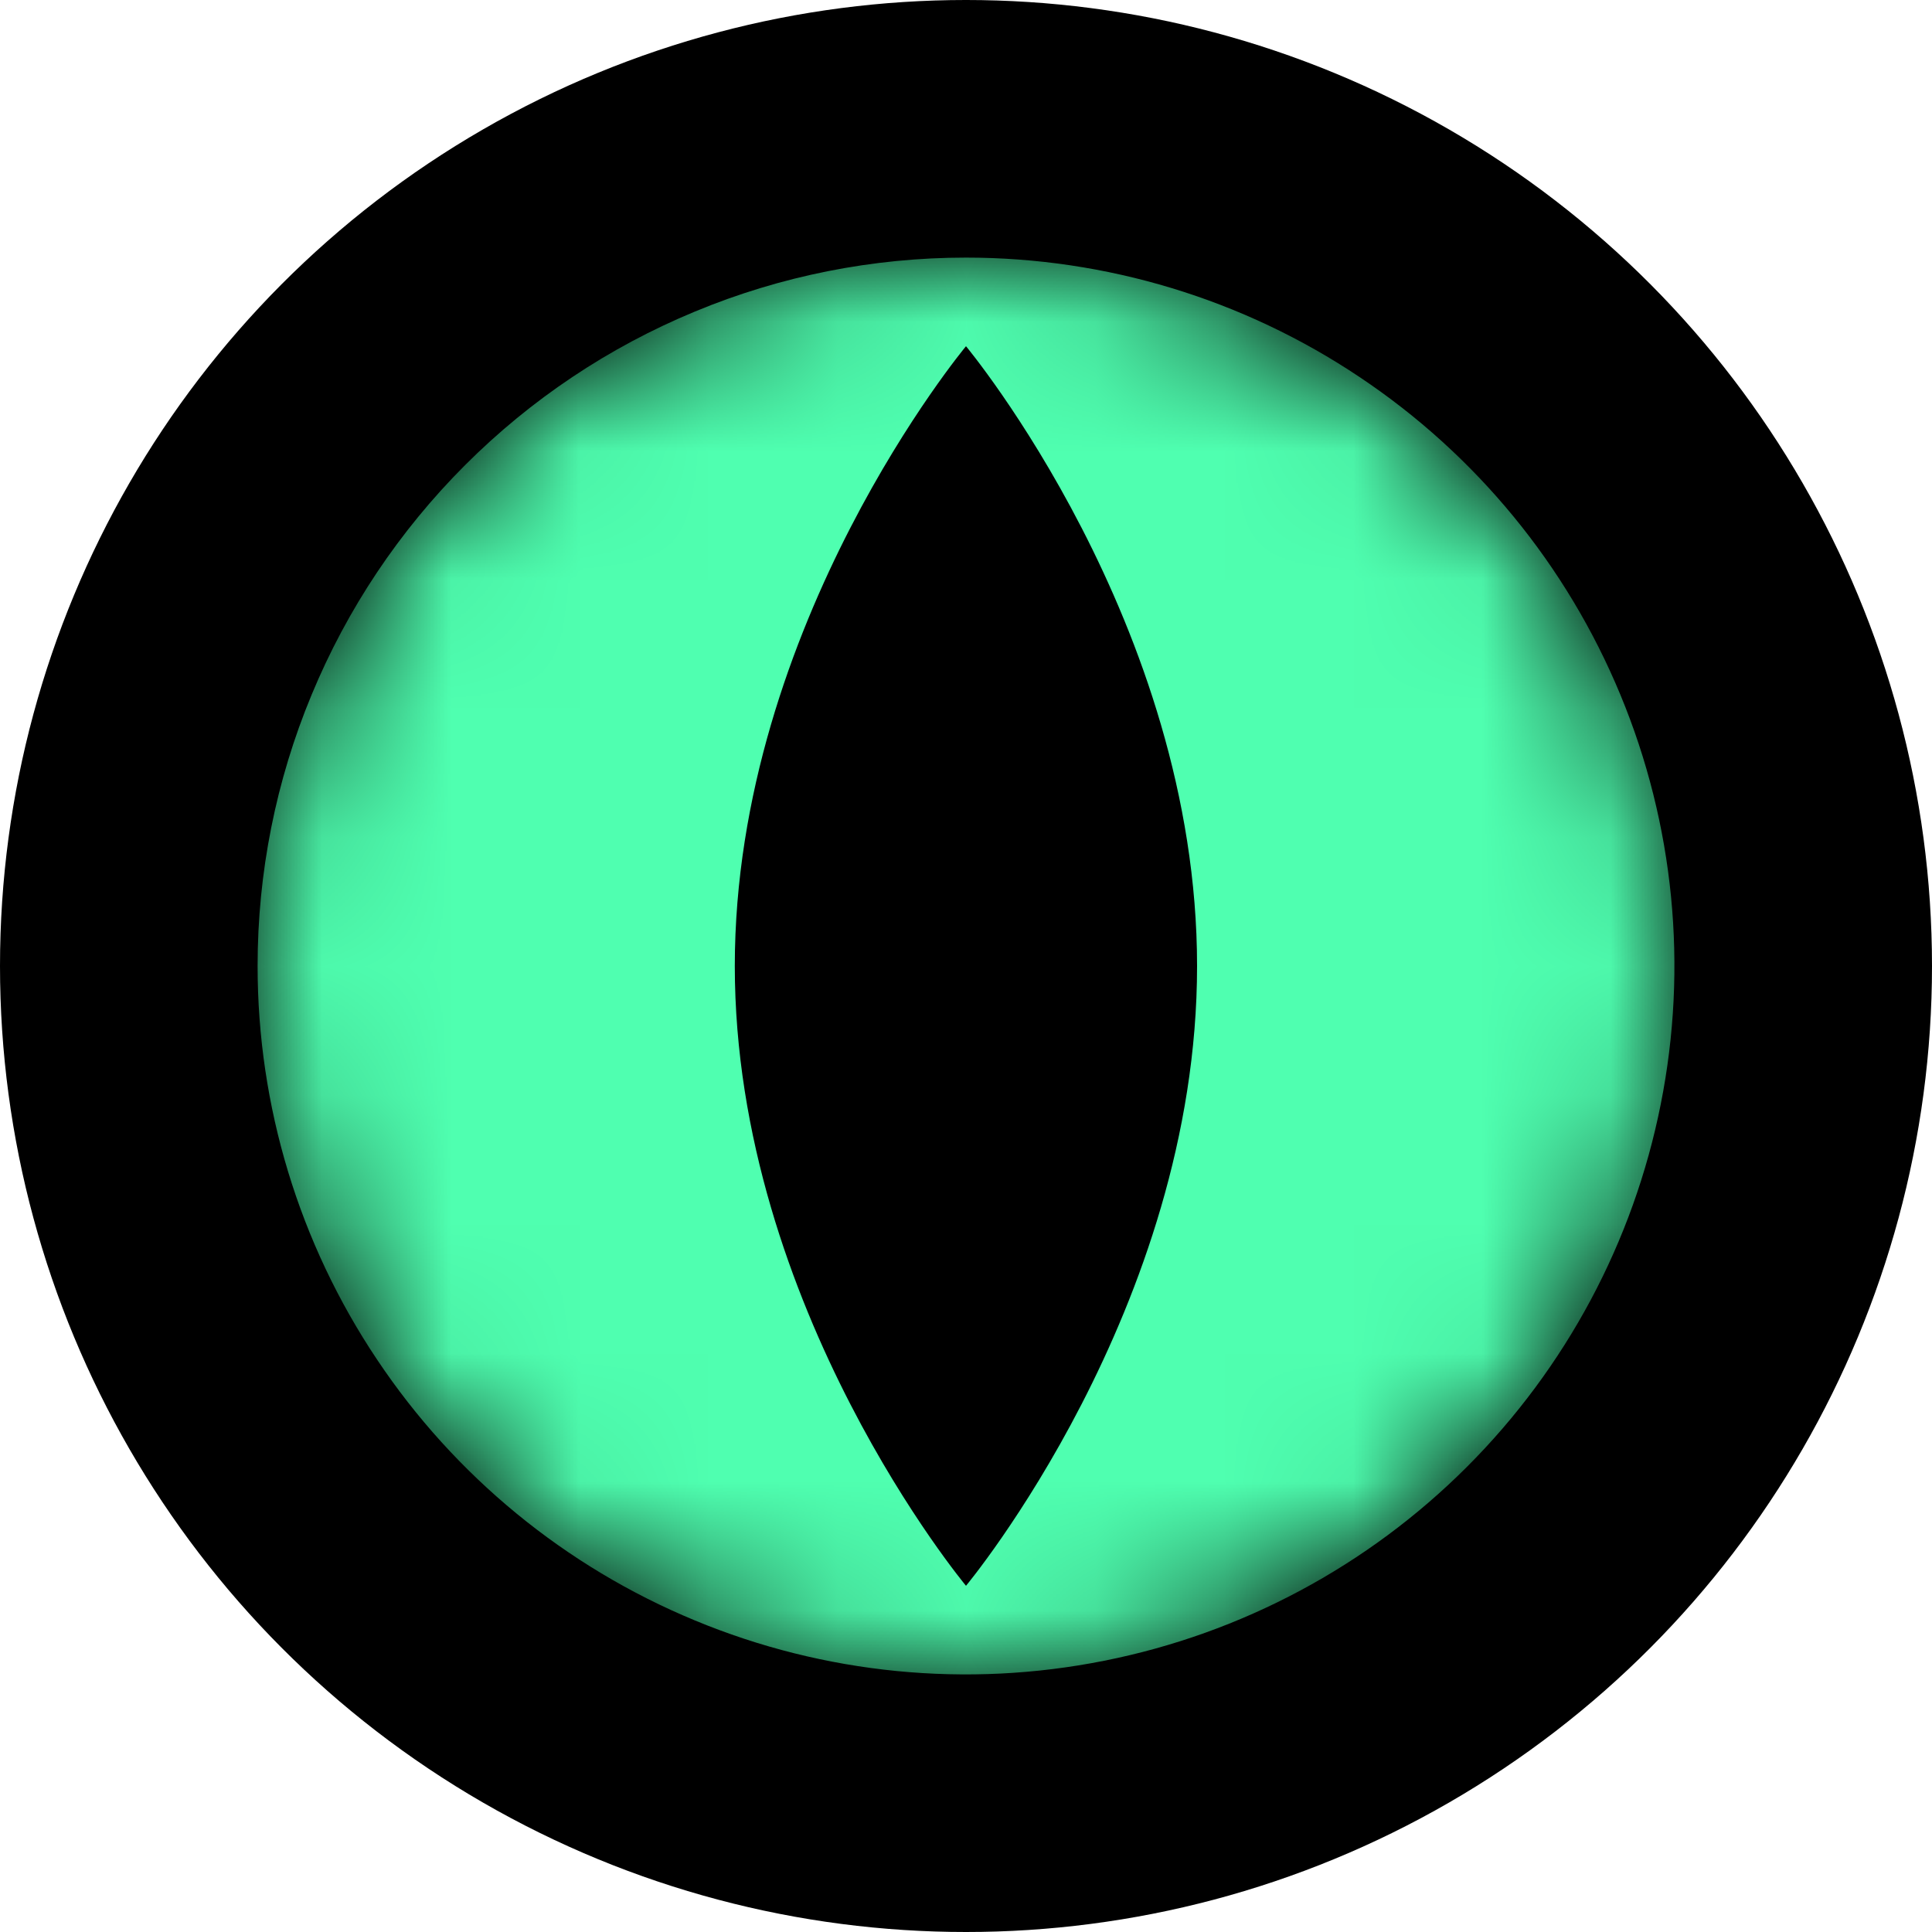 <svg width="15" height="15" viewBox="0 0 15 15" fill="none" xmlns="http://www.w3.org/2000/svg">
<circle cx="7.5" cy="7.5" r="7.5" fill="black"/>
<mask id="mask0_2588_99" style="mask-type:luminance" maskUnits="userSpaceOnUse" x="2" y="2" width="11" height="11">
<path d="M13 7.5C13 4.462 10.538 2 7.5 2C4.462 2 2 4.462 2 7.5C2 10.538 4.462 13 7.5 13C10.538 13 13 10.538 13 7.5Z" fill="white"/>
</mask>
<g mask="url(#mask0_2588_99)">
<path d="M7.5 2C8.588 2 9.651 2.322 10.555 2.927C11.46 3.531 12.165 4.39 12.581 5.395C12.998 6.4 13.107 7.506 12.894 8.573C12.682 9.64 12.158 10.62 11.389 11.389C10.62 12.158 9.64 12.682 8.573 12.894C7.506 13.107 6.4 12.998 5.395 12.581C4.39 12.165 3.531 11.46 2.927 10.555C2.322 9.651 2 8.588 2 7.5C2 6.777 2.142 6.062 2.419 5.395C2.695 4.728 3.1 4.122 3.611 3.611C4.122 3.1 4.728 2.695 5.395 2.419C6.062 2.142 6.777 2 7.5 2ZM5.705 7.5C5.705 10.158 7.5 12.312 7.5 12.312C7.5 12.312 9.294 10.158 9.294 7.5C9.294 4.842 7.5 2.688 7.5 2.688C7.5 2.688 5.705 4.842 5.705 7.5Z" fill="#4FFFB0"/>
</g>
</svg>

